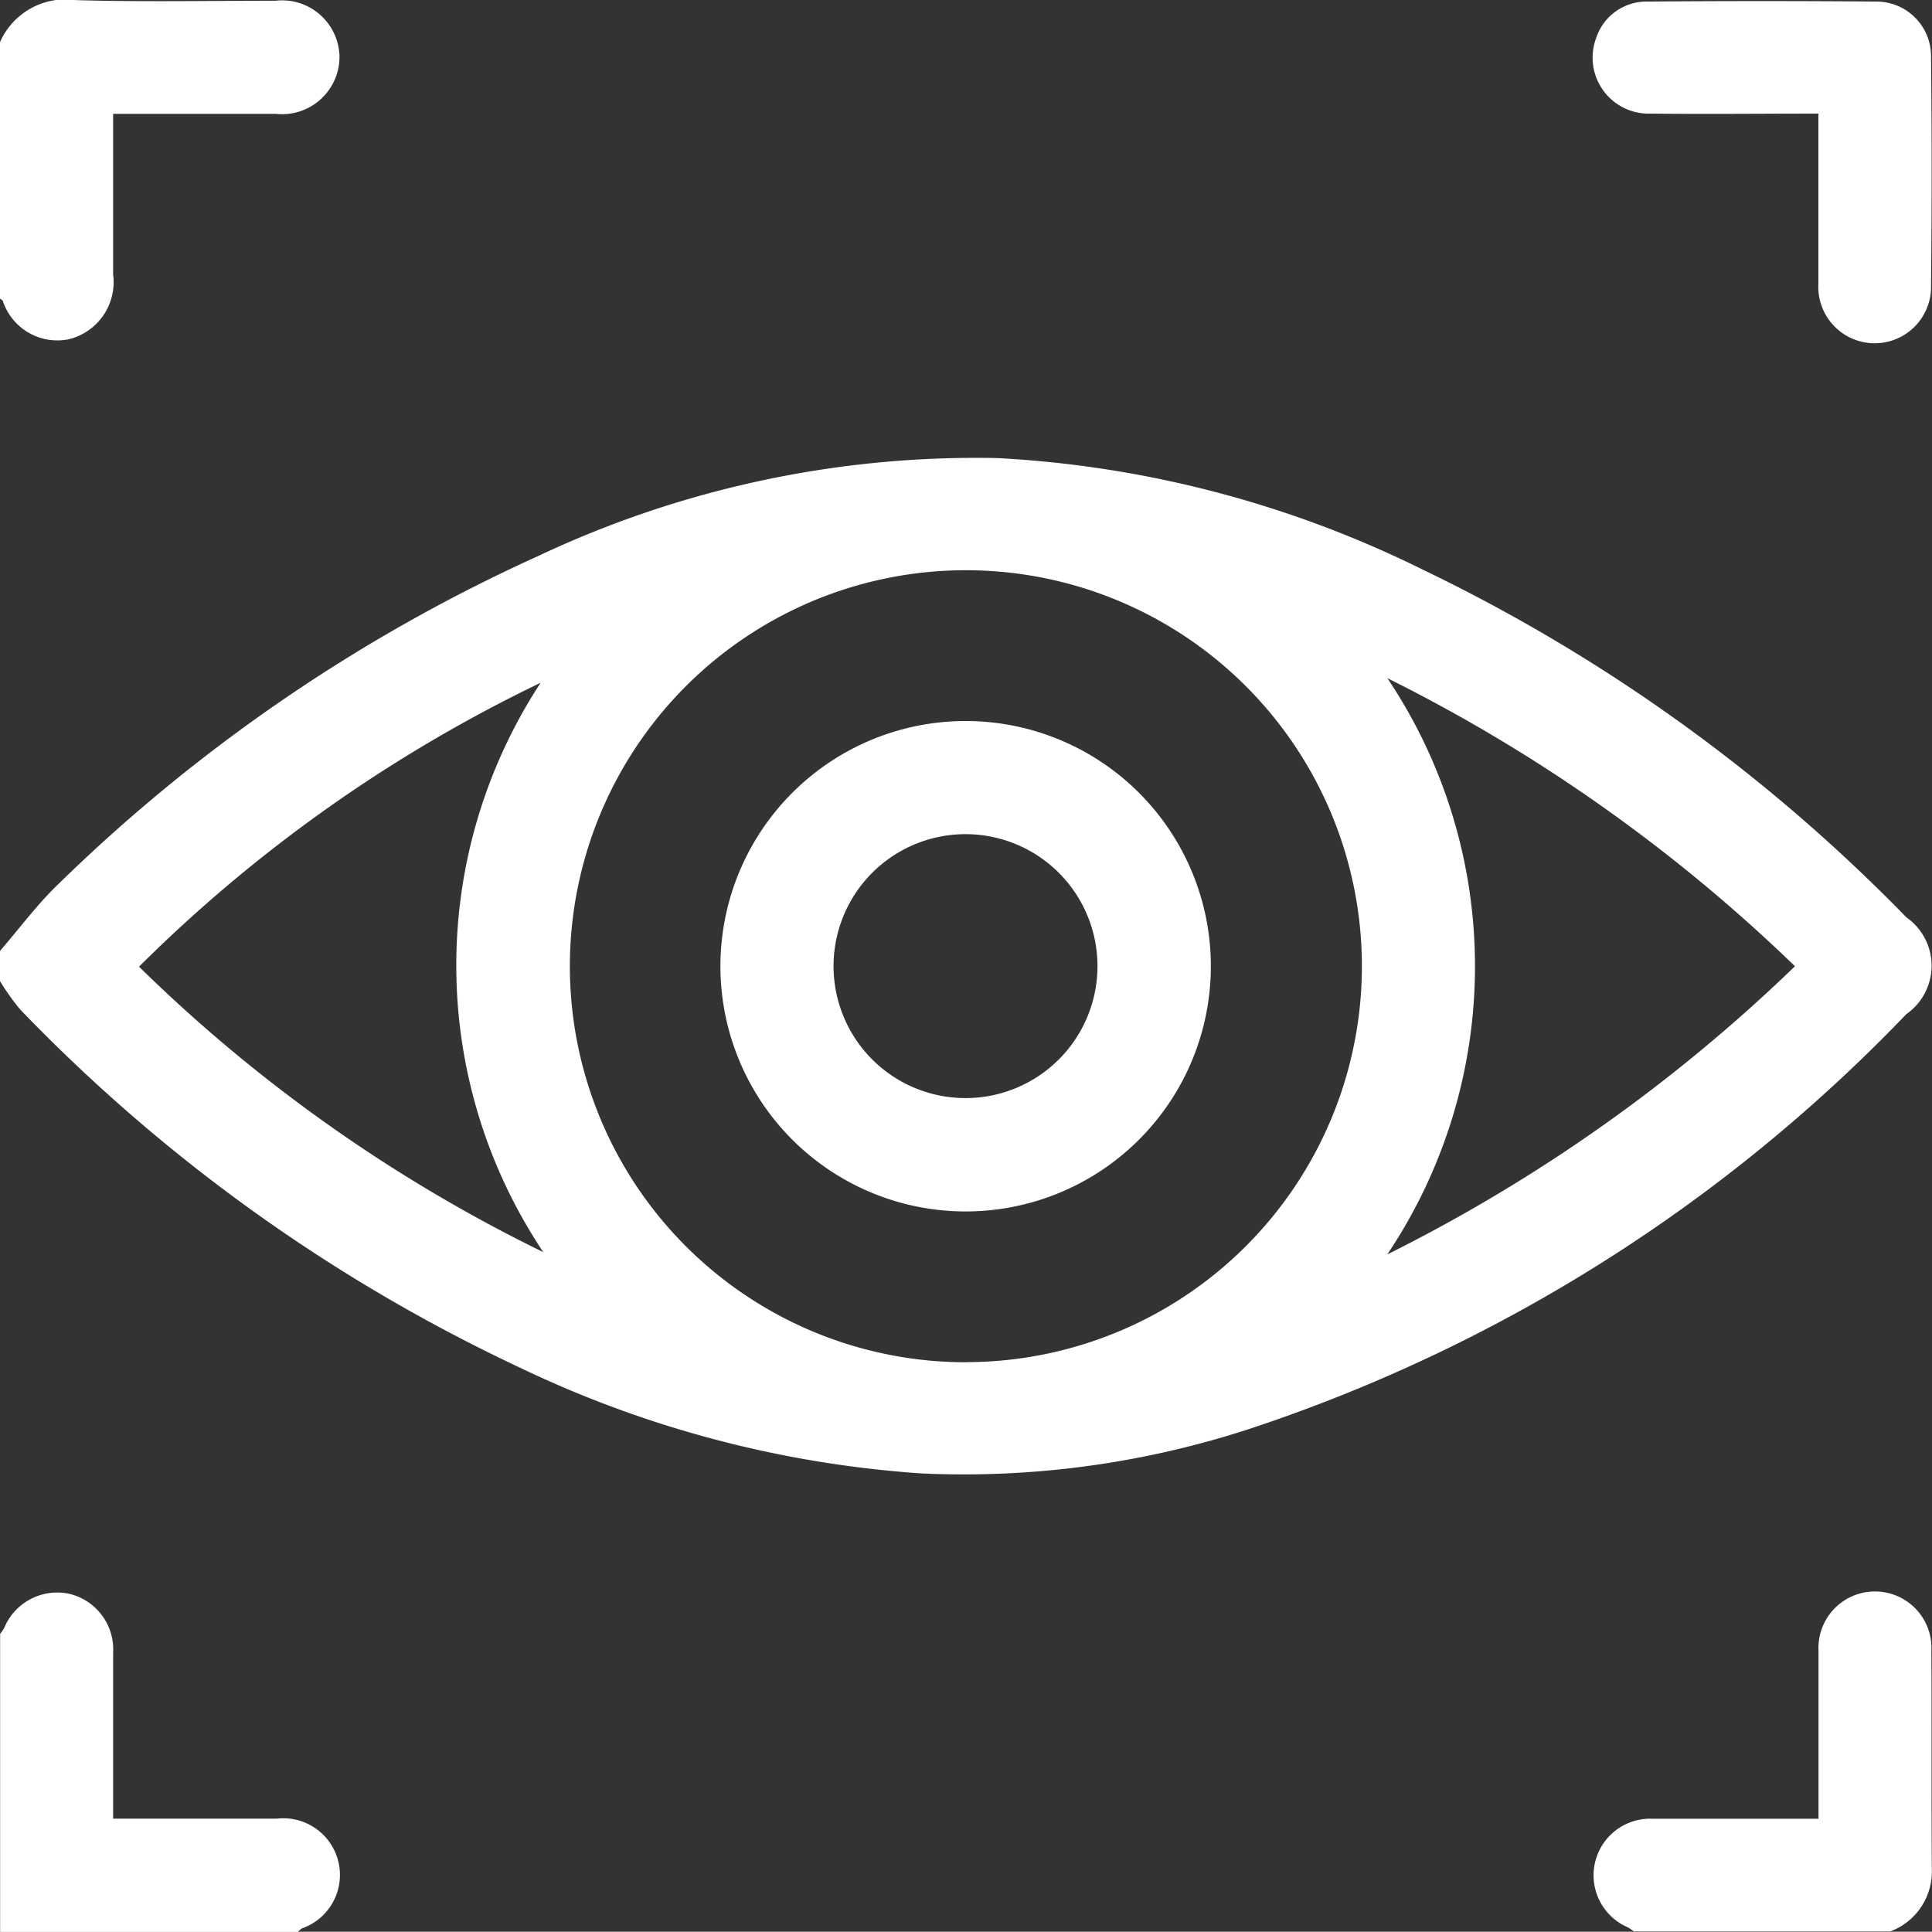 <svg xmlns="http://www.w3.org/2000/svg" width="16.002" height="16" viewBox="0 0 16.002 16">
  <rect x="0" y="0" width="16.002" height="16" fill="#333333" stroke="none"/>
  <g id="pengawasan-icon" transform="translate(-141 -394)">
    <path id="Path_668" data-name="Path 668" d="M15.79,94.58a14.132,14.132,0,0,0-4.01-2.882,9,9,0,0,0-3.522-.922,8.5,8.5,0,0,0-3.8.811A13.871,13.871,0,0,0,.488,94.3c-.178.17-.326.371-.488.558v.25a1.914,1.914,0,0,0,.169.237A13.99,13.99,0,0,0,4.307,98.31a9.111,9.111,0,0,0,3.328.876A7.62,7.62,0,0,0,10.4,98.8a13.327,13.327,0,0,0,5.389-3.418A.489.489,0,0,0,15.79,94.58Zm-14.639.409a12.213,12.213,0,0,1,3.327-2.352A4.272,4.272,0,0,0,4.5,97.353,12.784,12.784,0,0,1,1.152,94.989Zm6.855,3.276A3.28,3.28,0,1,1,11.28,94.98a3.28,3.28,0,0,1-3.273,3.284Zm3.485-.894a4.285,4.285,0,0,0,0-4.772,13.5,13.5,0,0,1,3.376,2.386A13.538,13.538,0,0,1,11.492,97.371Z" transform="translate(141 307.018)" fill="#fff"/>
    <path id="Path_669" data-name="Path 669" d="M.023,2.481A.476.476,0,0,0,.565,2.8a.487.487,0,0,0,.372-.538V.932H2.284a.476.476,0,0,0,.528-.47.476.476,0,0,0-.53-.467c-.551,0-1.1.011-1.653-.005A.594.594,0,0,0,0,.338V2.462C.008,2.469.019,2.473.023,2.481Z" transform="translate(141 394.011)" fill="#fff"/>
    <path id="Path_670" data-name="Path 670" d="M2.3,317.85H.947v-1.374a.473.473,0,0,0-.372-.49.476.476,0,0,0-.531.286.449.449,0,0,1-.033.048v2.468H2.478a.176.176,0,0,1,.033-.029.469.469,0,0,0-.206-.909Z" transform="translate(140.99 91.213)" fill="#fff"/>
    <path id="Path_671" data-name="Path 671" d="M318.766,316.493a.468.468,0,1,0-.935,0c0,.38,0,.759,0,1.138v.255h-1.373a.469.469,0,0,0-.205.9.408.408,0,0,1,.048.033h2.125a.53.53,0,0,0,.344-.488C318.765,317.721,318.769,317.107,318.766,316.493Z" transform="translate(-161.769 91.178)" fill="#fff"/>
    <path id="Path_672" data-name="Path 672" d="M316.435,1.027c.459.005.915,0,1.393,0v.19c0,.406,0,.812,0,1.218a.467.467,0,1,0,.933.013q.01-.952,0-1.9a.452.452,0,0,0-.448-.449q-.953-.008-1.905,0a.438.438,0,0,0-.42.3A.464.464,0,0,0,316.435,1.027Z" transform="translate(-161.767 393.914)" fill="#fff"/>
    <path id="Path_673" data-name="Path 673" d="M145.034,143.089a2.031,2.031,0,1,0,2.016,2.037A2.031,2.031,0,0,0,145.034,143.089Zm-.008,3.123a1.093,1.093,0,1,1,1.085-1.1,1.093,1.093,0,0,1-1.085,1.1Z" transform="translate(3.979 256.883)" fill="#fff"/>
  </g>
</svg>
